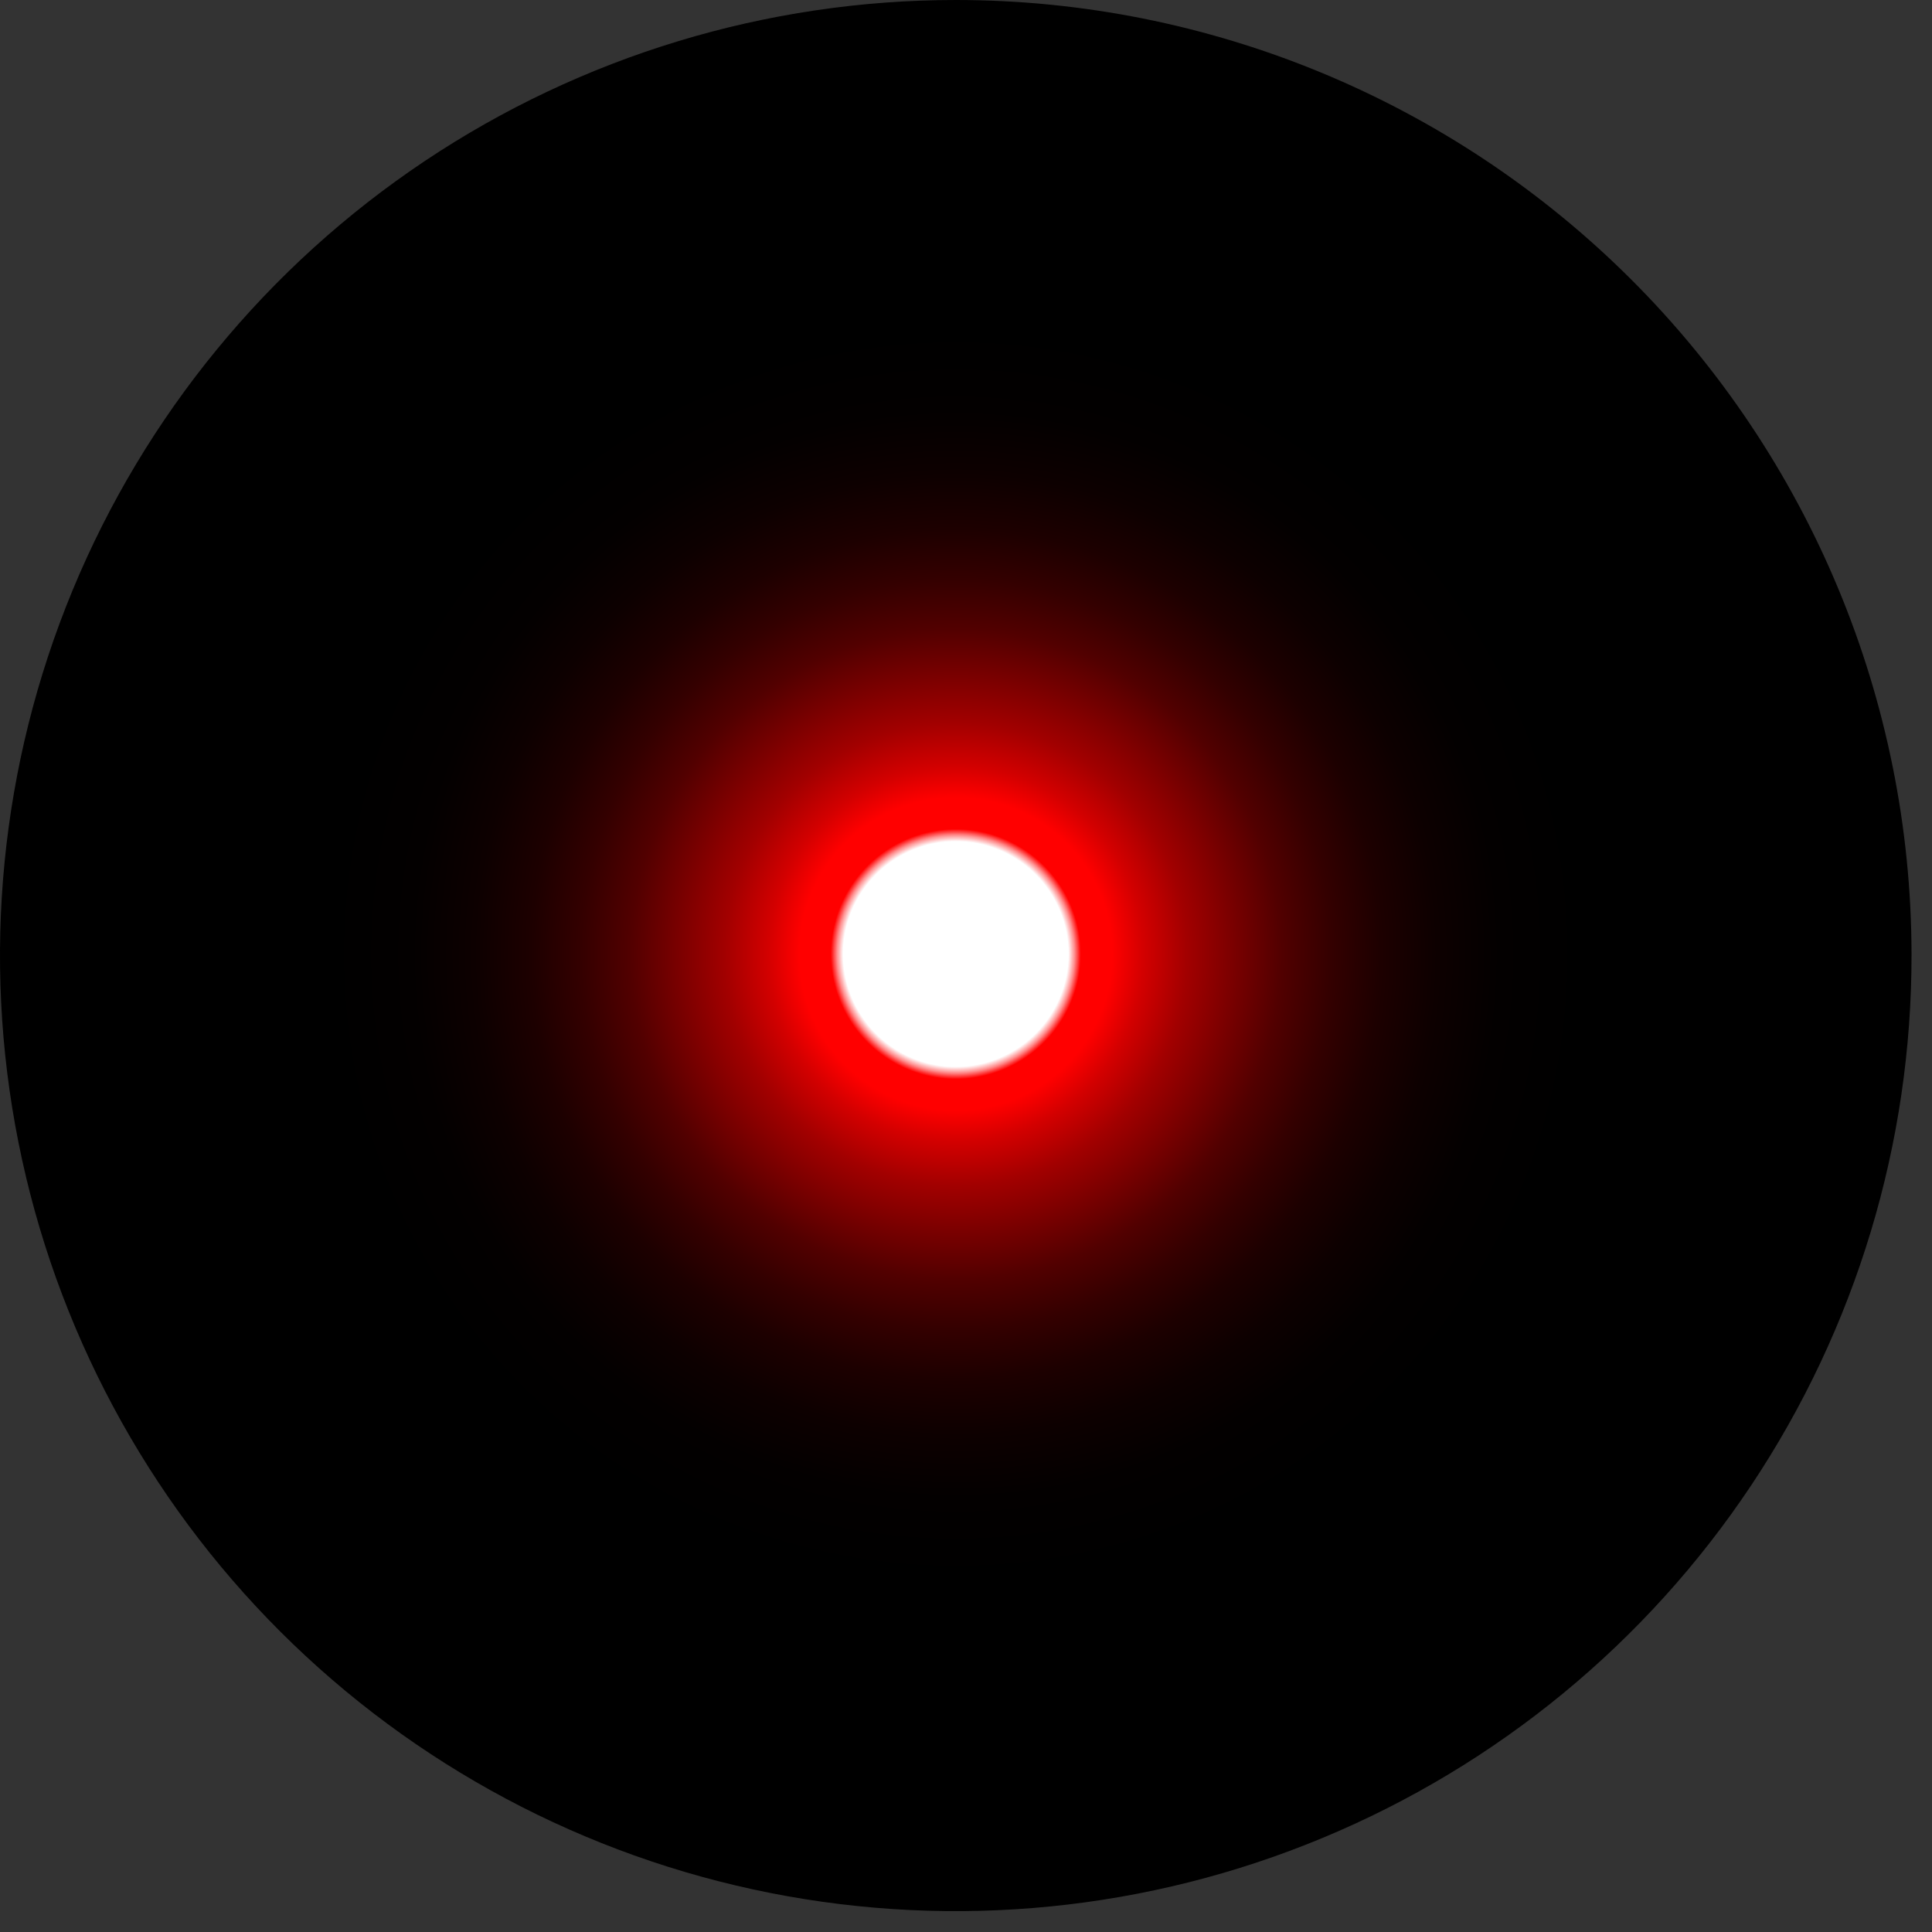 <svg width="49" height="49" viewBox="0 0 49 49" fill="none" xmlns="http://www.w3.org/2000/svg">
<rect x="0" y="0" width="49" height="49" fill="#333333" stroke="none"/>
<path style="mix-blend-mode:screen" d="M48.481 24.196C48.489 28.991 47.074 33.68 44.415 37.671C41.756 41.662 37.973 44.774 33.544 46.614C29.116 48.455 24.241 48.941 19.536 48.01C14.831 47.079 10.508 44.774 7.114 41.386C3.72 37.999 1.407 33.68 0.469 28.978C-0.47 24.276 0.008 19.401 1.841 14.97C3.675 10.539 6.782 6.752 10.769 4.087C14.756 1.422 19.445 6.4221e-06 24.241 0C30.663 -8.59949e-06 36.822 2.548 41.367 7.084C45.912 11.621 48.471 17.775 48.481 24.196Z" fill="url(#paint0_radial_1_1791)"/>
<defs>
<radialGradient id="paint0_radial_1_1791" cx="0" cy="0" r="1" gradientUnits="userSpaceOnUse" gradientTransform="translate(24.241 24.196) scale(15.909 15.906)">
<stop offset="0.18" stop-color="white"/>
<stop offset="0.19" stop-color="#FF8E8E"/>
<stop offset="0.2" stop-color="#FF0000"/>
<stop offset="0.22" stop-color="#FF0000"/>
<stop offset="0.25" stop-color="#FF0000"/>
<stop offset="0.3" stop-color="#D30000"/>
<stop offset="0.37" stop-color="#A20000"/>
<stop offset="0.45" stop-color="#770000"/>
<stop offset="0.52" stop-color="#520000"/>
<stop offset="0.6" stop-color="#340000"/>
<stop offset="0.68" stop-color="#1D0000"/>
<stop offset="0.77" stop-color="#0D0000"/>
<stop offset="0.87" stop-color="#030000"/>
<stop offset="1"/>
</radialGradient>
</defs>
</svg>
